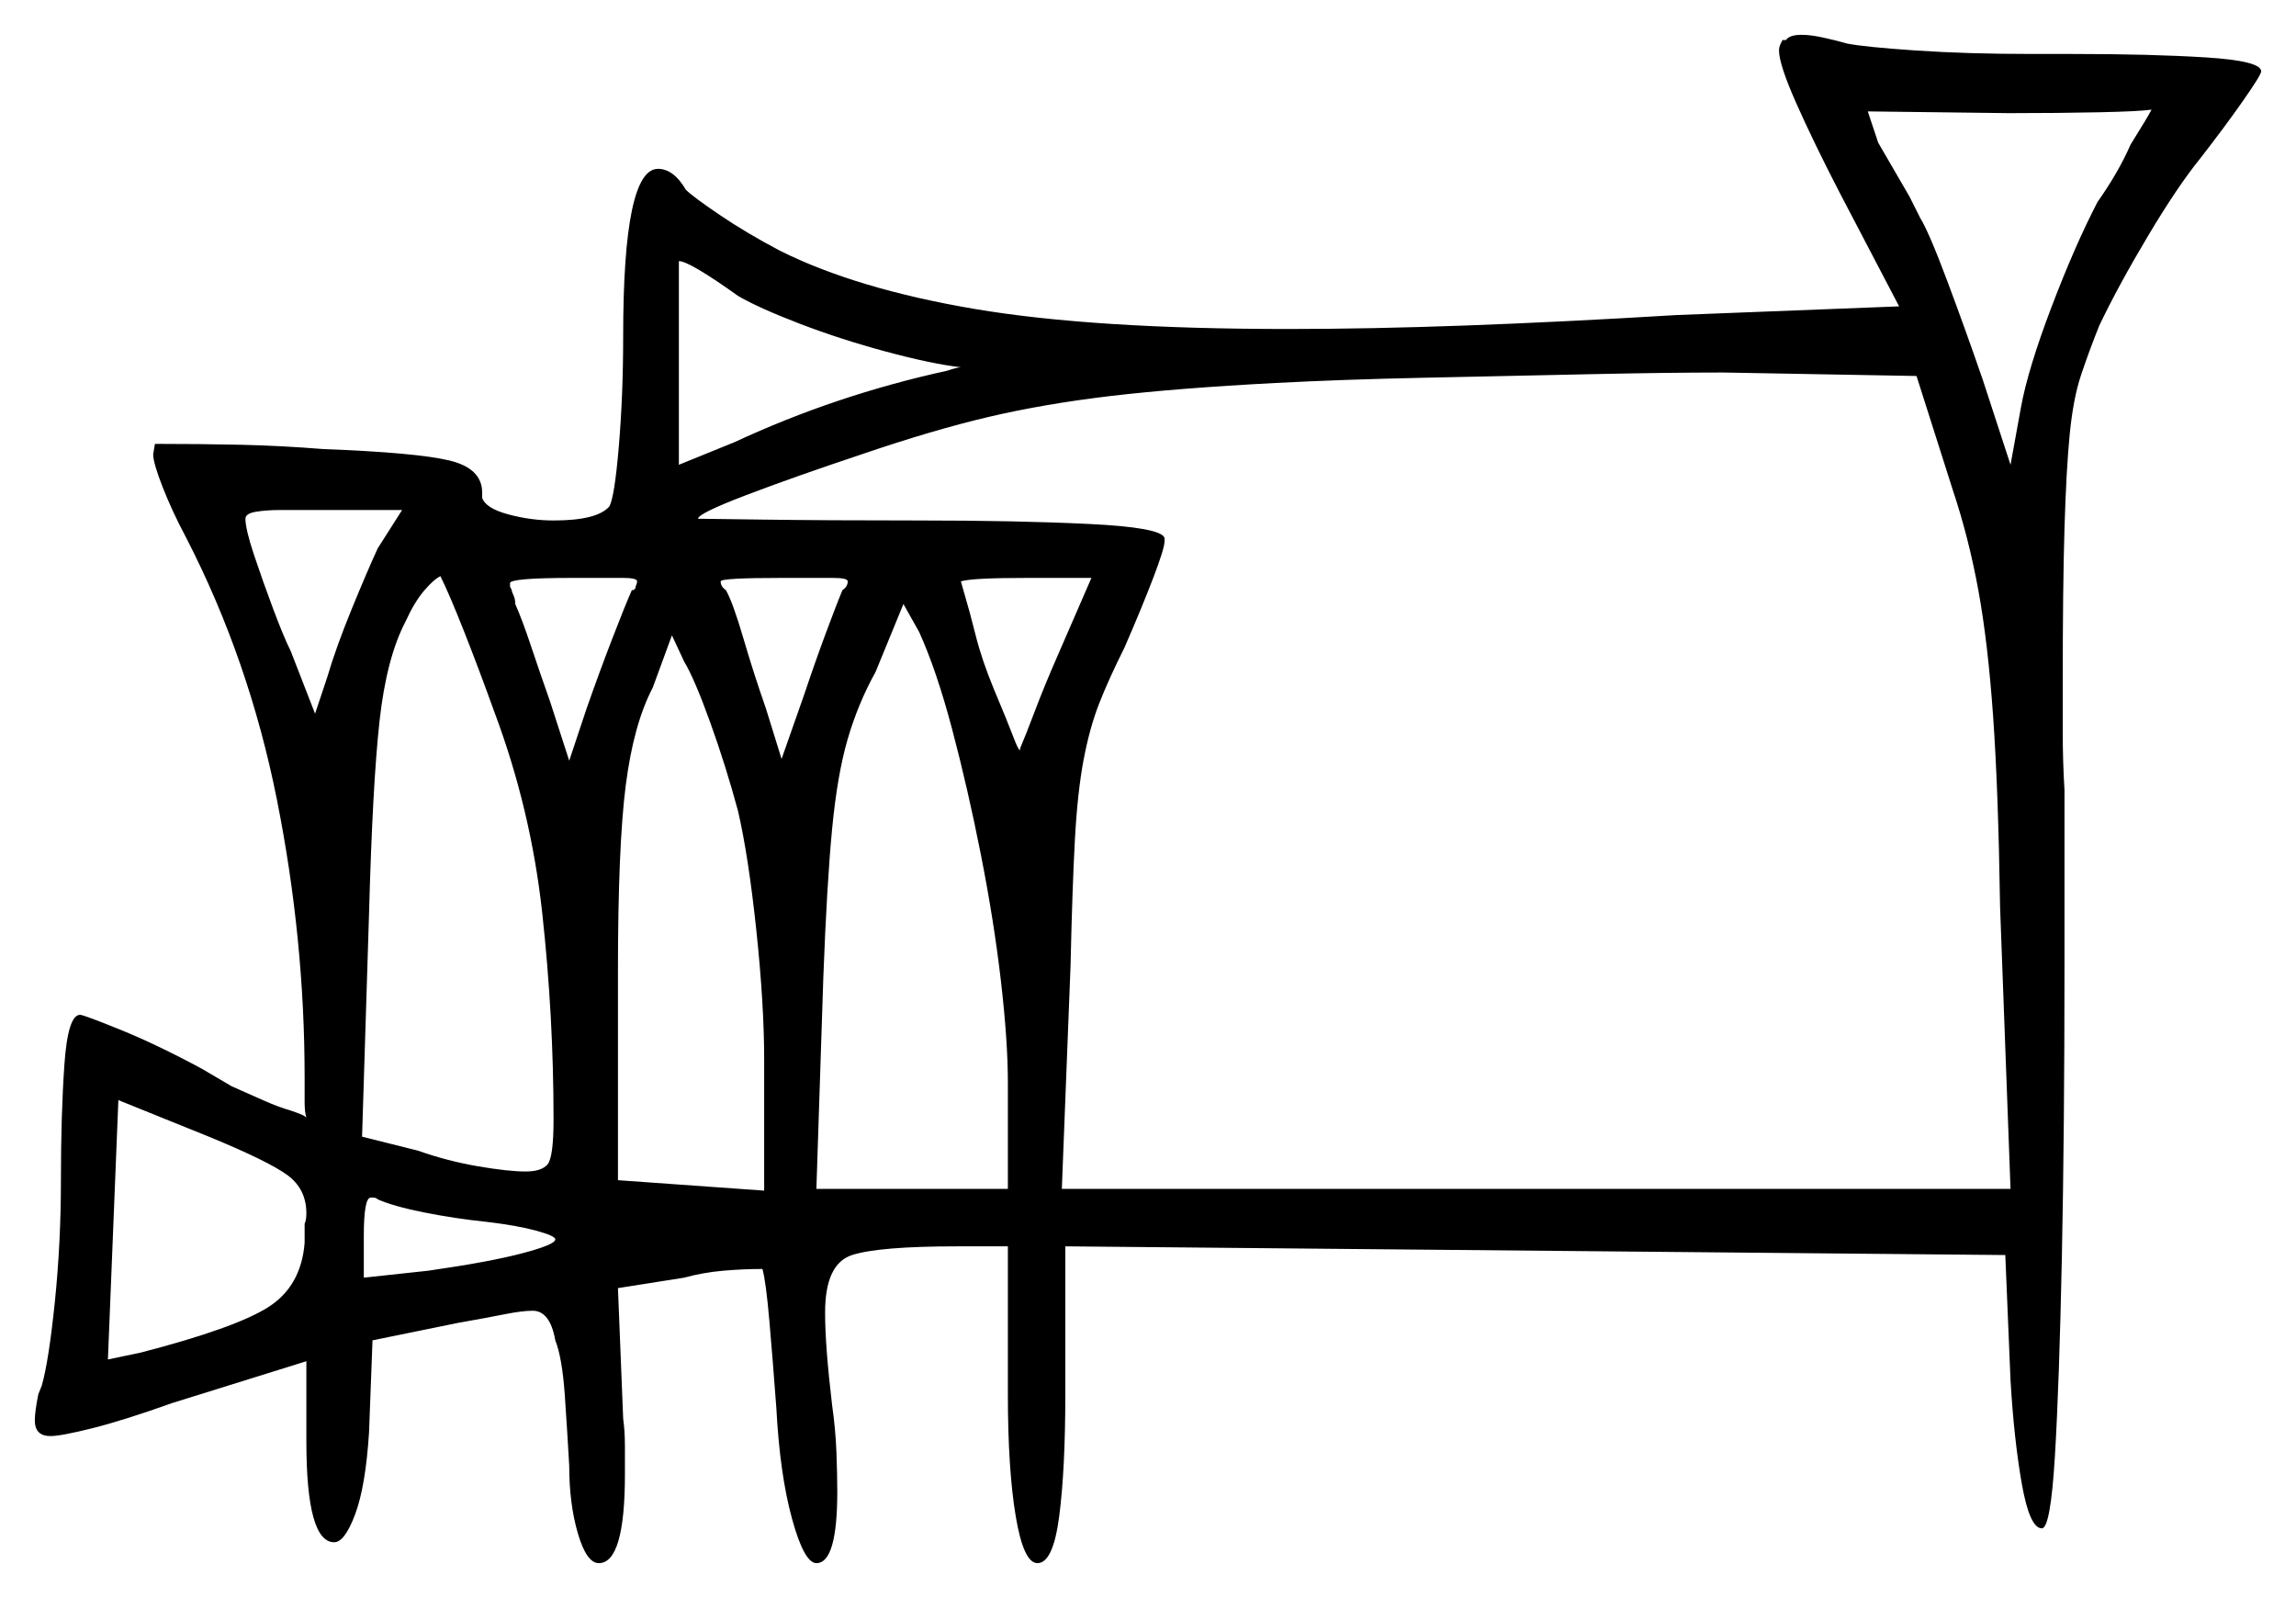<svg xmlns="http://www.w3.org/2000/svg" width="659.5" height="459.0" viewBox="0 0 659.5 459.0"><path d="M87.5 357.0V351.5Q88.0 350.5 88.0 348.5Q88.0 341.5 82.5 337.5Q77.0 333.5 60.0 326.5L34.0 316.0L31.0 390.5L40.5 388.5Q67.5 381.5 77.0 375.5Q86.5 369.5 87.5 357.0ZM140.0 351.0Q130.5 350.0 121.75 348.25Q113.0 346.5 108.5 344.5Q108.0 344.0 107.25 344.0Q106.5 344.0 106.5 344.0Q104.5 344.0 104.5 355.0V367.0L123.0 365.0Q140.5 362.5 150.0 360.0Q159.5 357.5 159.5 356.0Q159.5 355.0 154.0 353.5Q148.5 352.0 140.0 351.0ZM108.5 157.5 115.5 146.5H80.5Q76.5 146.5 73.5 147.0Q70.5 147.5 70.5 149.0Q70.5 152.0 73.0 159.5Q75.5 167.0 78.5 175.0Q81.5 183.0 83.5 187.0L90.5 205.0L94.0 194.5Q96.5 186.0 101.0 175.0Q105.5 164.0 108.5 157.5ZM142.0 204.5Q137.5 192.0 133.25 181.25Q129.0 170.5 126.5 165.5Q124.5 166.5 121.75 169.75Q119.0 173.0 116.5 178.5Q111.0 189.0 109.0 207.25Q107.0 225.5 106.0 262.5L104.0 326.5L120.0 330.5Q128.5 333.5 137.25 335.0Q146.0 336.5 151.0 336.5Q155.5 336.5 157.25 334.5Q159.0 332.5 159.0 321.5Q159.0 292.0 155.75 262.25Q152.5 232.5 142.0 204.5ZM181.5 169.5H182.0L182.5 169.0Q182.5 168.5 182.75 168.0Q183.0 167.5 183.0 167.0Q183.0 166.0 179.0 166.0Q175.0 166.0 164.5 166.0Q146.5 166.0 146.5 167.5V168.5L147.0 169.5Q147.0 170.0 147.5 171.0Q148.0 172.0 148.0 173.5Q150.0 178.0 152.5 185.5Q155.0 193.0 158.0 201.5L163.5 218.5L168.5 203.5Q172.0 193.5 175.75 183.75Q179.5 174.0 181.5 169.5ZM212.0 233.0Q208.5 220.0 204.0 207.5Q199.5 195.0 196.5 190.0L193.0 182.5L187.5 197.5Q182.0 208.0 179.75 225.5Q177.5 243.0 177.5 279.0V339.0L219.5 342.0V304.5Q219.5 288.5 217.25 267.25Q215.0 246.0 212.0 233.0ZM242.0 169.5Q243.5 168.5 243.5 167.0Q243.5 166.0 239.25 166.0Q235.0 166.0 224.5 166.0Q207.0 166.0 207.0 167.0Q207.0 168.5 208.5 169.5Q210.5 173.0 213.5 183.25Q216.5 193.5 220.0 203.5L224.5 218.0L231.0 199.5Q234.0 190.5 237.25 181.75Q240.5 173.0 242.0 169.5ZM289.5 341.5V311.0Q289.5 299.0 287.5 281.75Q285.5 264.5 281.75 245.5Q278.0 226.5 273.5 209.5Q269.0 192.5 264.0 181.5L259.5 173.5L251.5 193.0Q246.5 202.0 243.5 212.25Q240.5 222.5 239.0 238.25Q237.5 254.0 236.5 280.5L234.5 341.5ZM303.5 189.0 313.5 166.0H295.0Q279.0 166.0 276.0 167.0L277.0 170.5Q278.5 175.5 280.25 182.5Q282.0 189.5 285.5 198.0Q289.5 207.5 291.0 211.5Q292.5 215.5 293.0 215.5V215.0Q294.5 211.5 297.25 204.25Q300.0 197.0 303.5 189.0ZM561.0 141.0 550.5 108.0 495.0 107.0Q479.0 107.0 456.0 107.5Q433.0 108.0 409.25 108.5Q385.5 109.0 366.5 110.0Q338.0 111.5 319.0 113.75Q300.0 116.0 284.0 119.75Q268.0 123.5 247.5 130.5Q228.0 137.0 214.25 142.25Q200.5 147.5 200.5 149.0Q200.5 149.0 219.0 149.25Q237.5 149.5 264.0 149.5Q292.0 149.5 312.75 150.5Q333.5 151.5 334.5 154.5V155.5Q334.5 157.5 331.25 166.0Q328.0 174.5 323.0 186.0Q318.5 195.0 315.75 202.0Q313.0 209.0 311.25 218.25Q309.5 227.5 308.75 241.25Q308.0 255.0 307.5 277.5L305.0 341.5H577.5L574.5 260.5Q574.0 227.0 572.5 205.75Q571.0 184.5 568.25 169.5Q565.5 154.5 561.0 141.0ZM212.0 85.0Q198.0 75.0 195.0 75.0V133.5L211.0 127.0Q240.0 113.5 272.0 106.5Q275.0 105.5 276.0 105.5Q267.5 104.5 254.5 101.0Q241.5 97.5 229.75 93.0Q218.0 88.5 212.0 85.0ZM618.0 31.5Q614.5 32.0 603.0 32.25Q591.5 32.5 577.0 32.5L536.5 32.0L539.5 41.0Q541.5 44.5 544.0 48.75Q546.5 53.0 548.5 56.5L551.5 62.5Q554.0 66.5 559.25 80.5Q564.5 94.5 569.5 109.0L577.5 133.5L580.5 117.0Q582.5 106.0 589.25 88.25Q596.0 70.5 602.5 58.0Q608.5 49.5 612.0 41.5Q614.5 37.5 616.0 35.0Q617.5 32.5 618.0 31.5ZM512.0 11.5H513.0Q514.0 10.0 517.5 10.0Q520.0 10.0 523.5 10.75Q527.0 11.5 530.5 12.5Q535.5 13.5 550.25 14.5Q565.0 15.5 583.5 15.5H595.0Q618.0 15.5 633.75 16.5Q649.5 17.5 649.5 20.5Q649.5 21.5 644.25 29.0Q639.0 36.5 632.0 45.5Q625.5 53.5 617.0 67.75Q608.5 82.0 603.0 93.5Q600.0 101.0 597.75 107.75Q595.5 114.5 594.5 124.75Q593.5 135.0 593.0 151.75Q592.5 168.5 592.5 195.5Q592.5 202.5 592.5 210.5Q592.5 218.5 593.0 227.0V277.5Q593.0 324.5 592.25 361.0Q591.5 397.5 590.25 418.25Q589.0 439.0 586.5 439.0Q583.0 439.0 580.75 426.25Q578.5 413.5 577.5 396.5L576.0 360.5L306.0 358.0V400.5Q306.0 422.0 304.25 435.5Q302.5 449.0 298.0 449.0Q294.0 449.0 291.75 435.5Q289.5 422.0 289.5 400.5V358.0H275.0Q252.5 358.0 244.75 360.5Q237.0 363.0 237.0 377.0Q237.0 382.0 237.5 388.5Q238.0 395.0 239.0 403.5Q240.0 410.5 240.25 417.0Q240.5 423.5 240.5 428.5Q240.5 449.0 234.5 449.0Q231.0 449.0 227.5 436.25Q224.0 423.5 223.0 404.5Q222.0 391.0 221.0 379.5Q220.0 368.0 219.0 364.5Q213.5 364.5 207.75 365.0Q202.0 365.5 196.5 367.0L177.5 370.0L179.0 407.5Q179.5 411.0 179.5 415.5Q179.5 420.0 179.5 423.5Q179.5 449.0 172.0 449.0Q168.5 449.0 166.0 440.5Q163.5 432.0 163.5 421.0Q163.0 412.0 162.25 401.0Q161.5 390.0 159.5 385.0Q158.0 376.5 153.0 376.5Q150.0 376.5 145.0 377.5Q140.0 378.5 131.5 380.0L107.0 385.0L106.0 411.5Q105.0 427.0 102.0 435.0Q99.0 443.0 96.0 443.0Q88.0 443.0 88.0 414.0V391.0L49.5 403.0Q35.5 408.0 26.5 410.25Q17.5 412.5 14.5 412.5Q10.0 412.5 10.0 408.0Q10.0 405.5 11.0 400.5L12.0 398.0Q14.0 391.0 15.75 374.0Q17.5 357.0 17.5 339.0Q17.5 320.0 18.5 305.75Q19.5 291.5 23.0 291.5Q24.0 291.5 34.5 295.75Q45.0 300.0 58.0 307.0L66.5 312.0Q71.0 314.0 75.5 316.0Q80.0 318.0 83.5 319.0Q85.0 319.5 86.25 320.0Q87.5 320.5 88.0 321.0Q87.5 319.5 87.5 316.5Q87.5 313.5 87.5 309.5Q87.5 269.5 79.5 229.5Q71.5 189.5 53.5 154.5Q49.5 147.0 46.75 140.0Q44.0 133.0 44.0 130.5L44.5 127.5Q57.5 127.5 69.0 127.75Q80.5 128.0 93.0 129.0Q119.5 130.0 129.0 132.25Q138.5 134.5 138.5 141.5V143.0Q139.5 146.0 146.0 147.75Q152.5 149.5 159.0 149.5Q171.5 149.5 175.0 145.5Q176.5 143.0 177.75 128.25Q179.0 113.5 179.0 96.5Q179.0 48.5 189.0 48.5Q193.5 48.5 197.0 54.5Q199.0 56.5 206.75 61.75Q214.5 67.0 224.0 72.0Q246.0 83.0 280.0 88.75Q314.0 94.5 370.0 94.5Q393.5 94.5 421.0 93.5Q448.5 92.5 481.5 90.5L545.5 88.0L528.5 55.5Q521.0 41.0 516.0 29.75Q511.0 18.5 511.0 14.5Q511.0 13.5 511.5 12.5Q512.0 11.5 512.0 11.5Z" fill="black" /></svg>